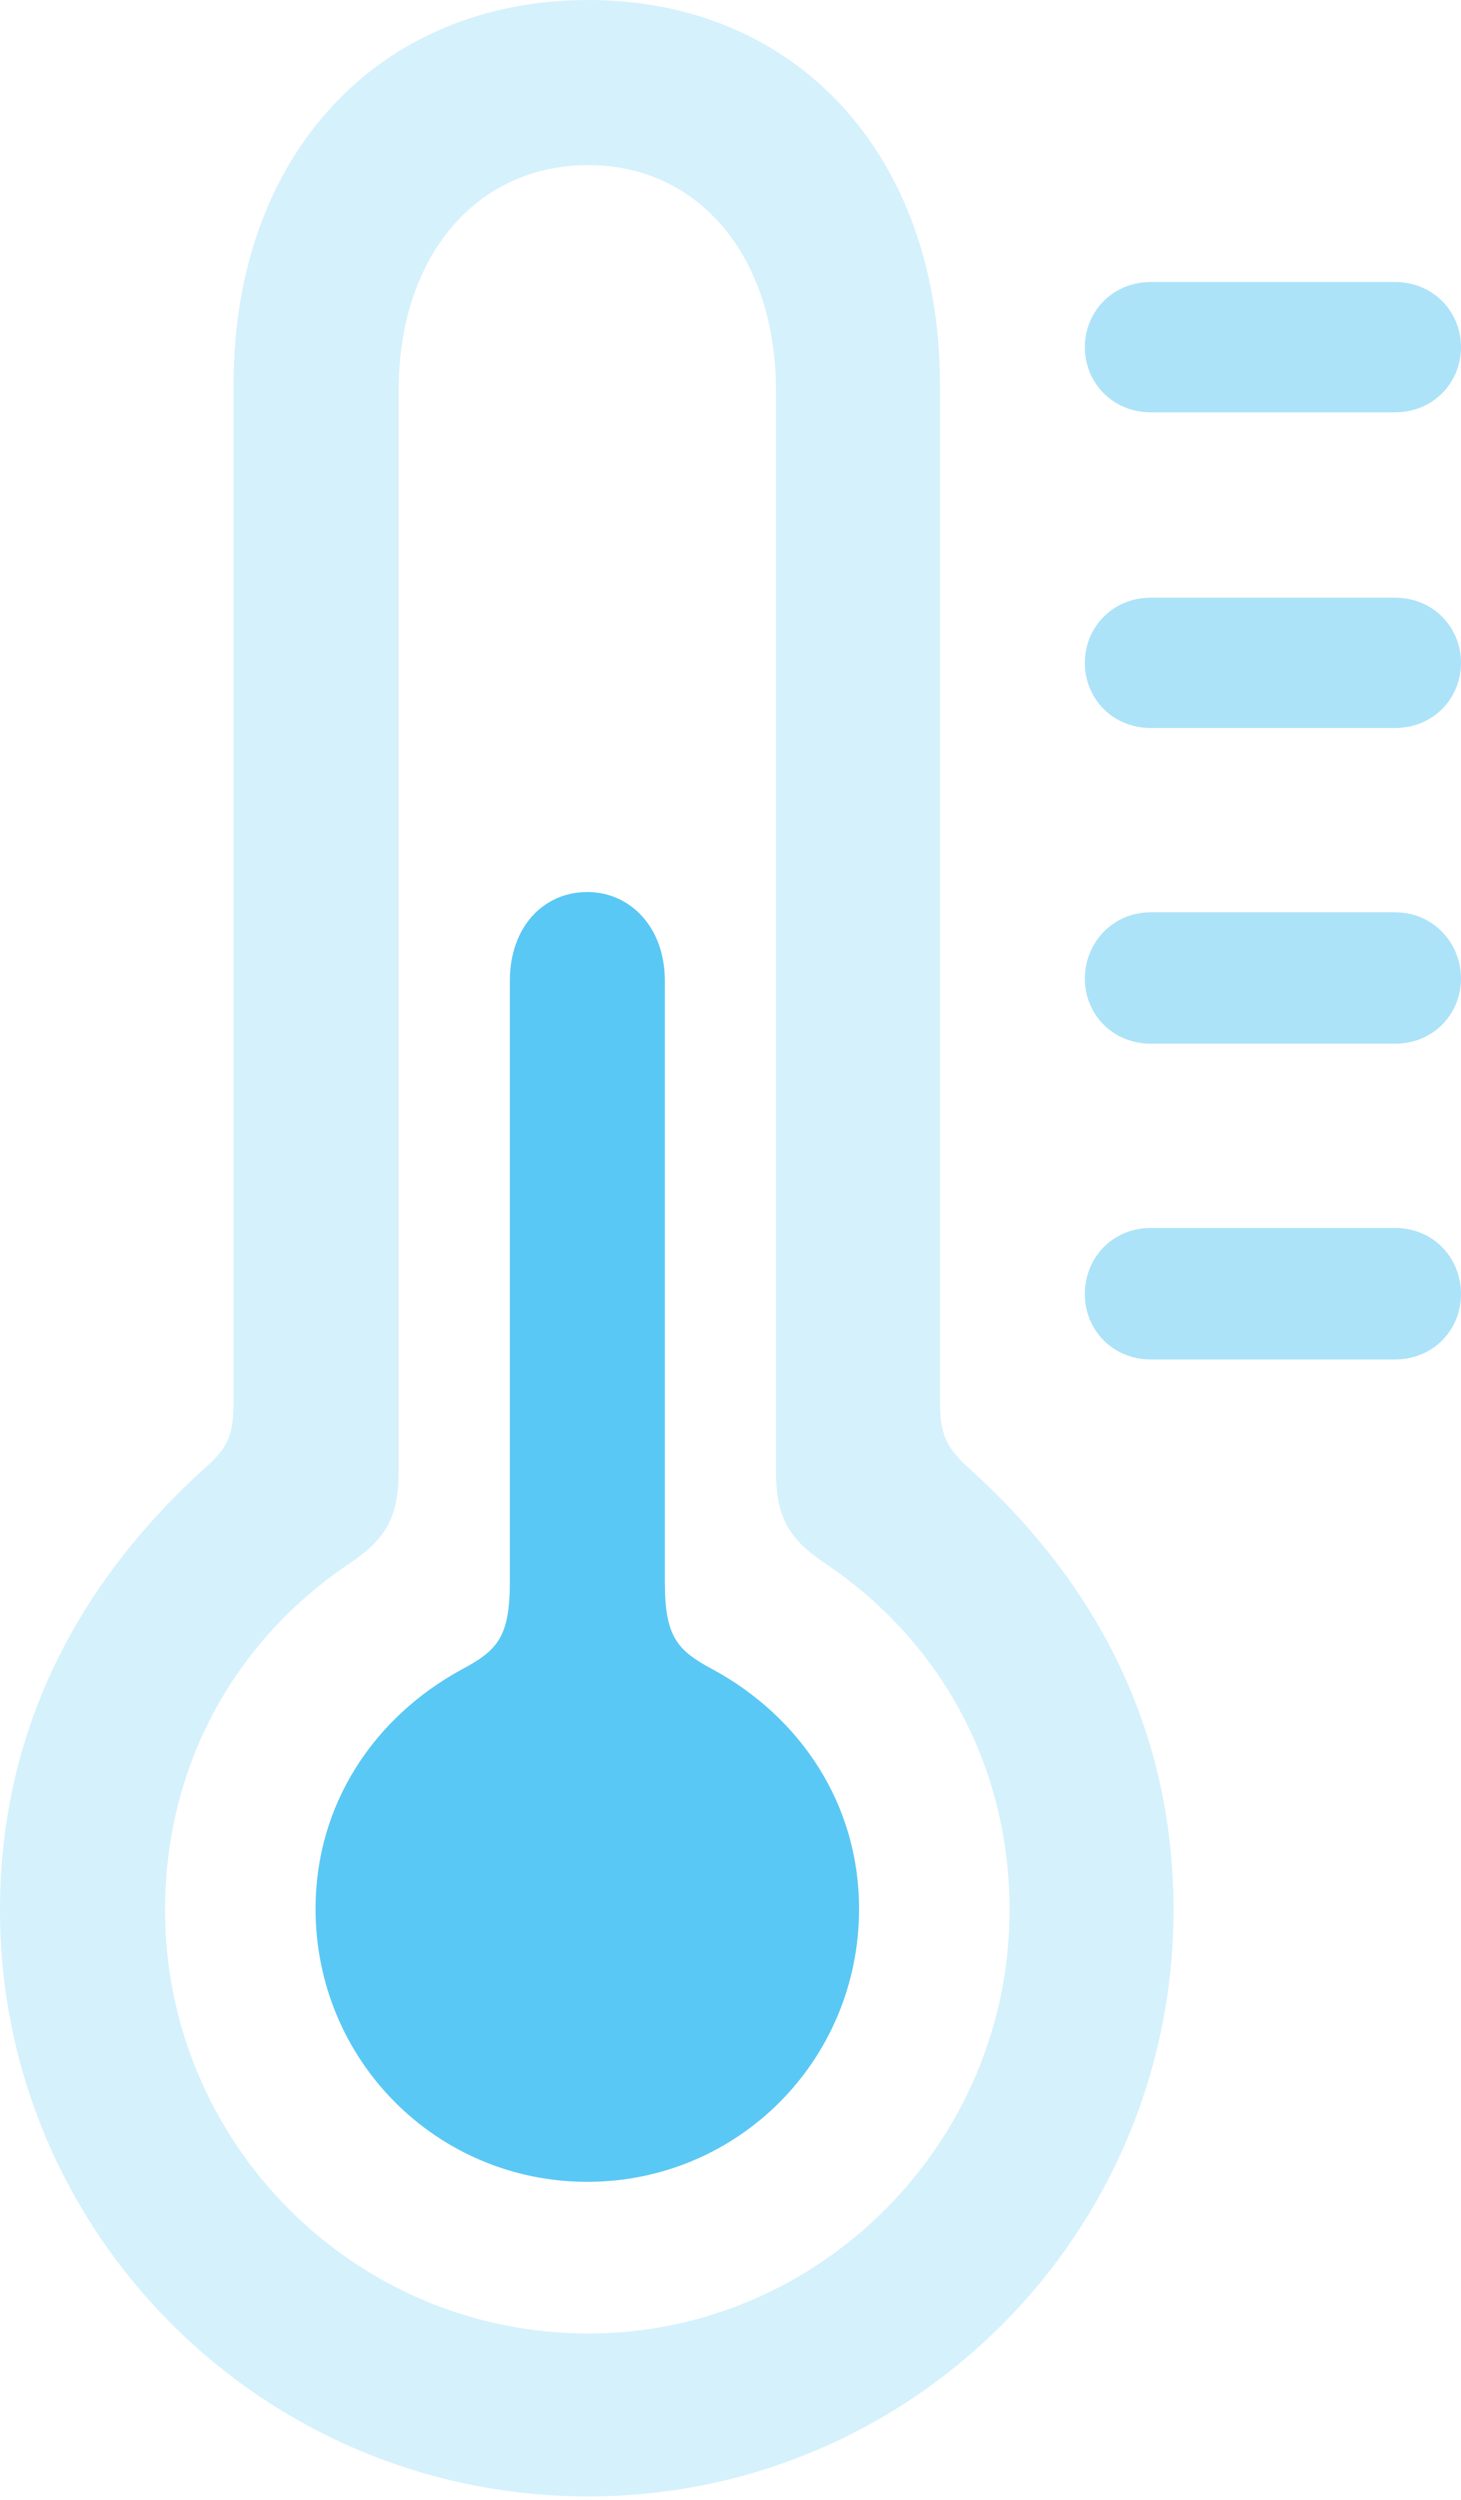 <?xml version="1.0" encoding="UTF-8"?>
<!--Generator: Apple Native CoreSVG 175.5-->
<!DOCTYPE svg
PUBLIC "-//W3C//DTD SVG 1.1//EN"
       "http://www.w3.org/Graphics/SVG/1.1/DTD/svg11.dtd">
<svg version="1.1" xmlns="http://www.w3.org/2000/svg" xmlns:xlink="http://www.w3.org/1999/xlink" width="15.881" height="27.161">
 <g>
  <rect height="27.161" opacity="0" width="15.881" x="0" y="0"/>
  <path d="M6.396 27.124C9.912 27.124 12.756 24.268 12.756 20.752C12.756 18.896 11.999 17.273 10.535 15.955C10.278 15.723 10.217 15.576 10.217 15.21L10.217 4.175C10.217 1.697 8.667 0 6.396 0C4.102 0 2.539 1.697 2.539 4.175L2.539 15.21C2.539 15.576 2.49 15.723 2.222 15.955C0.769 17.273 0 18.896 0 20.752C0 24.268 2.856 27.124 6.396 27.124ZM6.396 25.354C3.845 25.354 1.794 23.279 1.794 20.752C1.794 19.226 2.515 17.847 3.809 16.98C4.187 16.724 4.333 16.492 4.333 15.991L4.333 4.248C4.333 2.783 5.176 1.794 6.396 1.794C7.593 1.794 8.435 2.783 8.435 4.248L8.435 15.991C8.435 16.492 8.582 16.724 8.96 16.98C10.254 17.847 10.974 19.226 10.974 20.752C10.974 23.279 8.911 25.354 6.396 25.354Z" fill="#5ac8f5" fill-opacity="0.25"/>
  <path d="M12.512 4.48L15.161 4.48C15.588 4.48 15.881 4.15 15.881 3.772C15.881 3.394 15.588 3.064 15.161 3.064L12.512 3.064C12.085 3.064 11.792 3.394 11.792 3.772C11.792 4.15 12.085 4.48 12.512 4.48ZM12.512 7.91L15.161 7.91C15.588 7.91 15.881 7.581 15.881 7.202C15.881 6.824 15.588 6.494 15.161 6.494L12.512 6.494C12.085 6.494 11.792 6.824 11.792 7.202C11.792 7.581 12.085 7.91 12.512 7.91ZM12.512 11.34L15.161 11.34C15.588 11.34 15.881 11.011 15.881 10.632C15.881 10.254 15.588 9.912 15.161 9.912L12.512 9.912C12.085 9.912 11.792 10.254 11.792 10.632C11.792 11.011 12.085 11.34 12.512 11.34ZM12.512 14.771L15.161 14.771C15.588 14.771 15.881 14.441 15.881 14.062C15.881 13.672 15.588 13.342 15.161 13.342L12.512 13.342C12.085 13.342 11.792 13.672 11.792 14.062C11.792 14.441 12.085 14.771 12.512 14.771Z" fill="#5ac8f5" fill-opacity="0.5"/>
  <path d="M6.384 23.706C8.02 23.706 9.338 22.388 9.338 20.74C9.338 19.592 8.691 18.652 7.751 18.14C7.361 17.932 7.227 17.786 7.227 17.188L7.227 10.657C7.227 10.071 6.848 9.692 6.384 9.692C5.908 9.692 5.542 10.071 5.542 10.657L5.542 17.188C5.542 17.786 5.408 17.932 5.017 18.14C4.077 18.652 3.43 19.592 3.43 20.74C3.43 22.388 4.749 23.706 6.384 23.706Z" fill="#5ac8f5"/>
 </g>
</svg>
